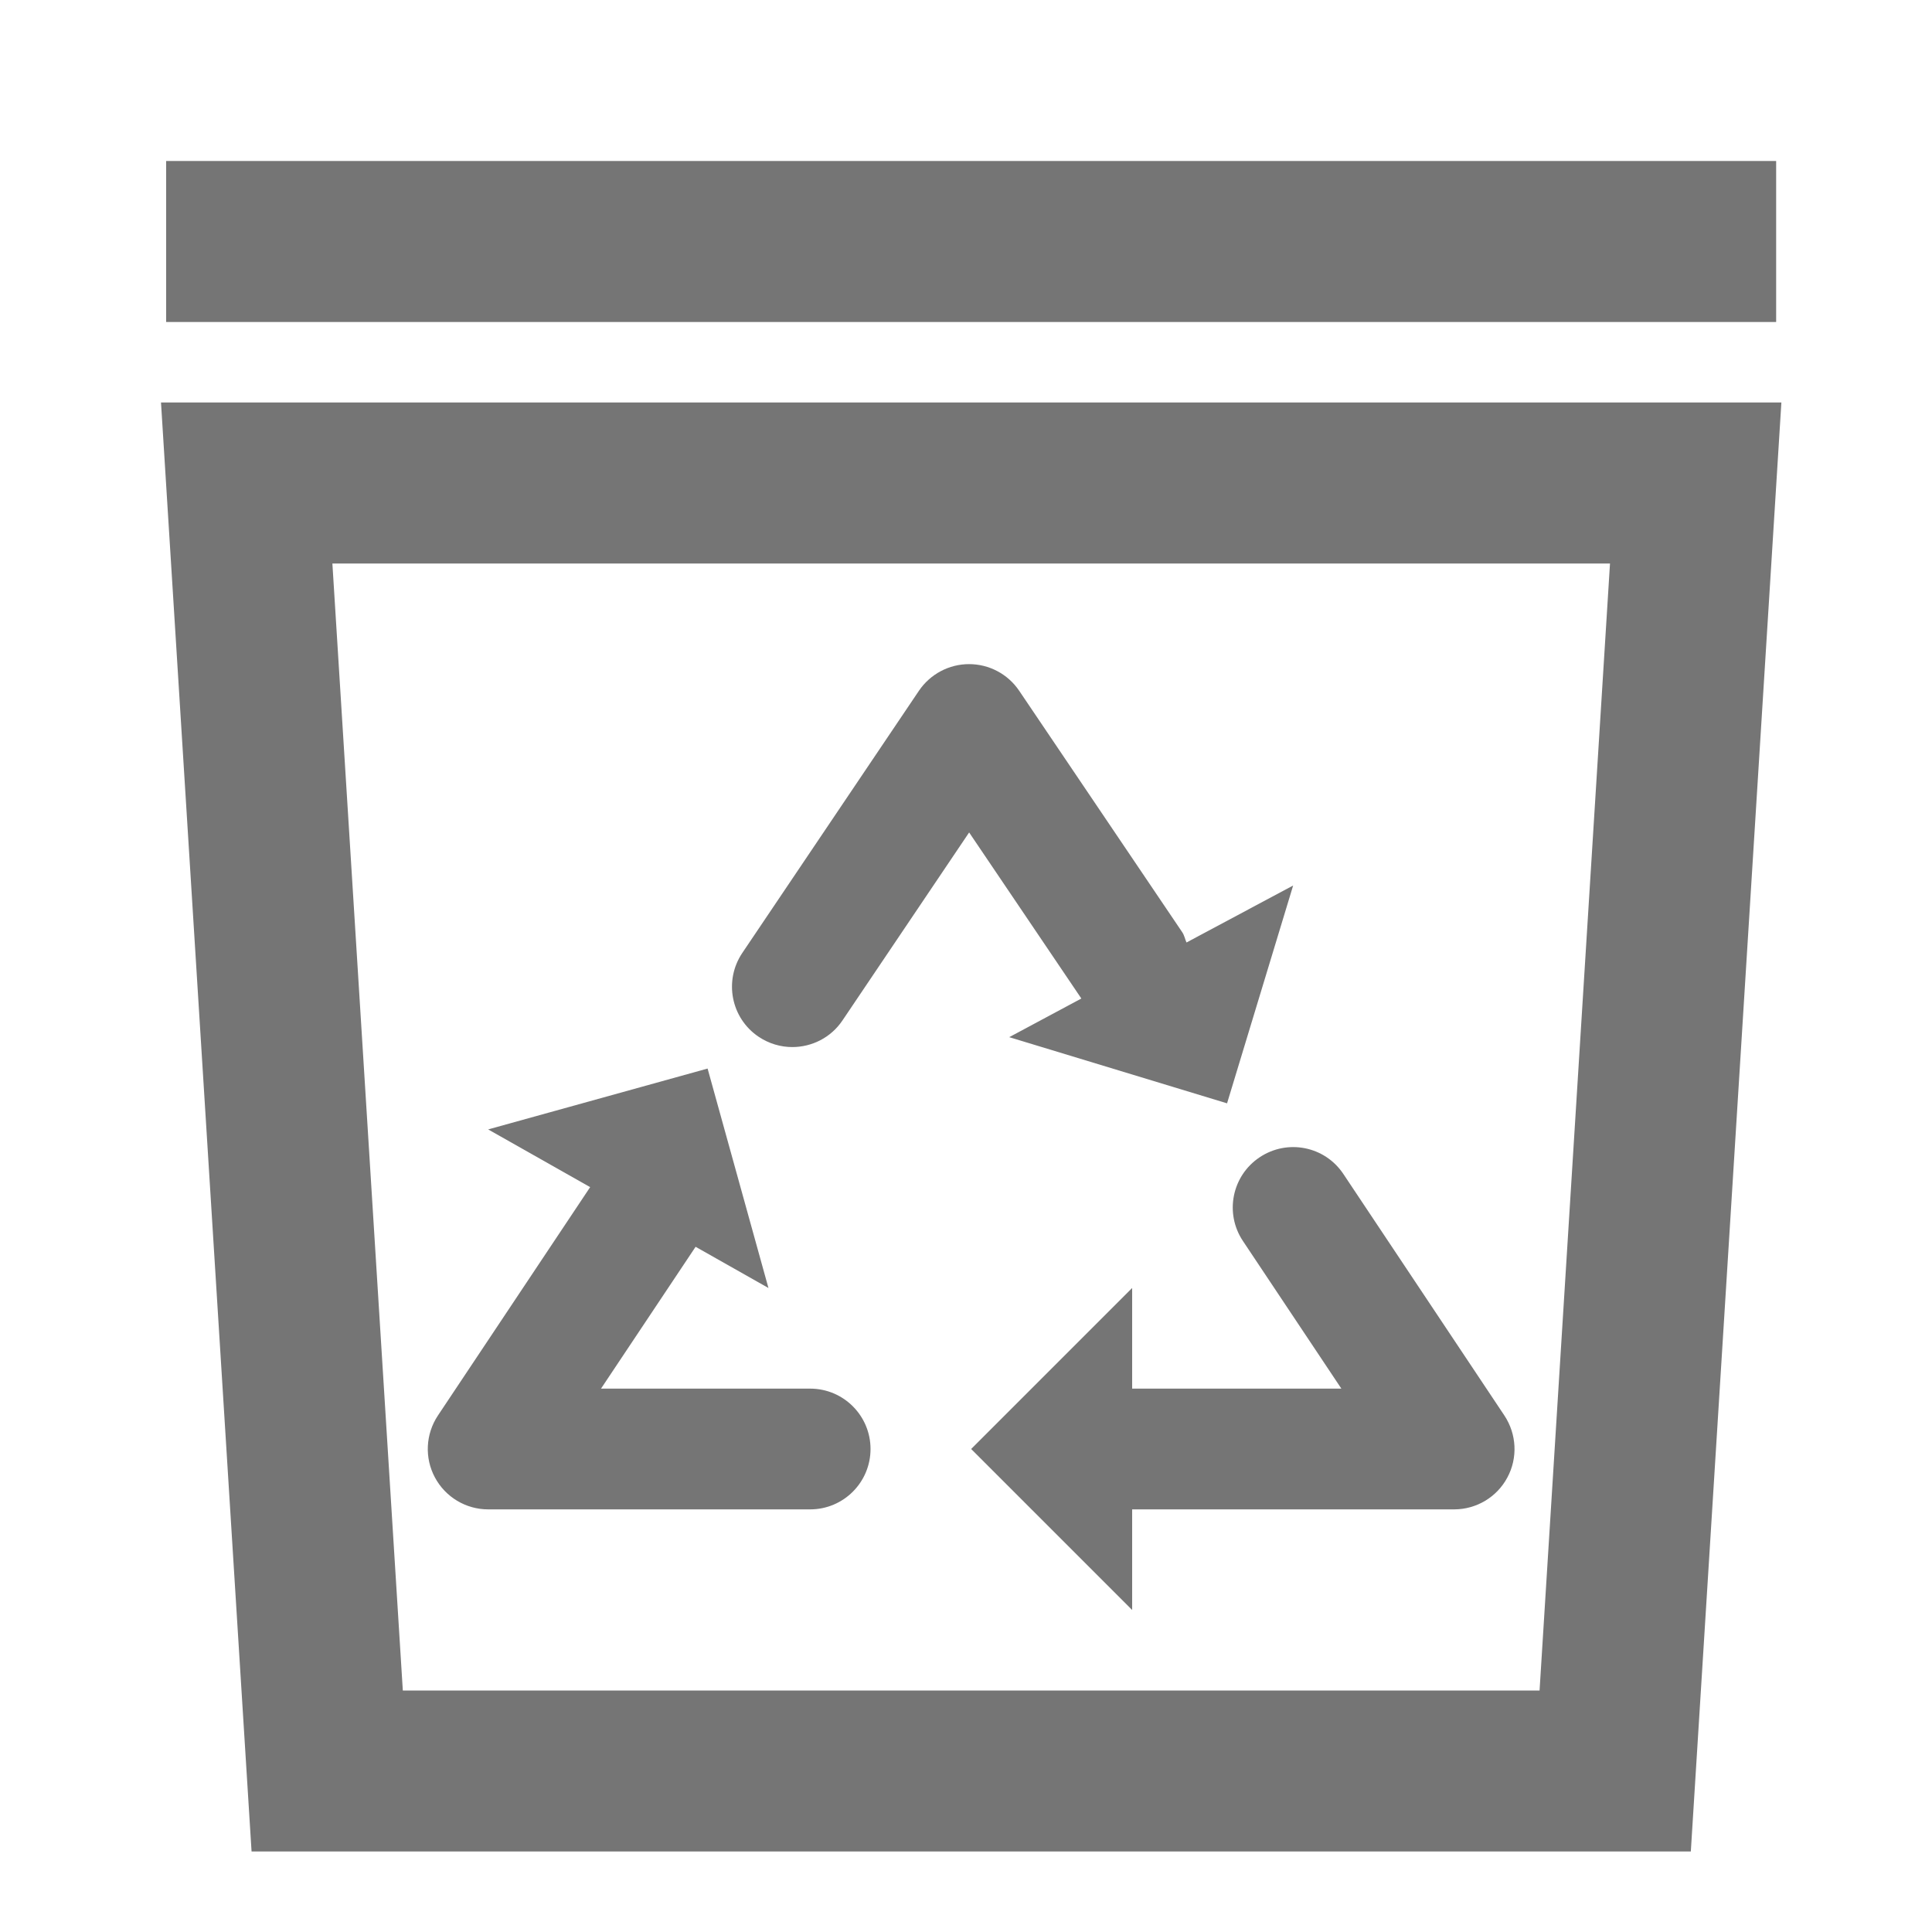 <?xml version="1.0" encoding="iso-8859-1"?>
<!-- Generator: Adobe Illustrator 16.0.0, SVG Export Plug-In . SVG Version: 6.00 Build 0)  -->
<!DOCTYPE svg PUBLIC "-//W3C//DTD SVG 1.1//EN" "http://www.w3.org/Graphics/SVG/1.1/DTD/svg11.dtd">
<svg version="1.1" xmlns="http://www.w3.org/2000/svg" xmlns:xlink="http://www.w3.org/1999/xlink" x="0px" y="0px" width="24px"
	 height="24px" viewBox="0 0 24 24" style="enable-background:new 0 0 24 24;" xml:space="preserve">
<g id="Frame_-_24px">
	<rect style="fill:none;" width="24" height="24"/>
</g>
<g id="Line_Icons">
	<g>
		<path style="fill:#757575;" d="M15.648,14.376c-0.345,0.23-0.438,0.695-0.208,1.04l1.223,1.834h-2.599V16l-2,2l2,2v-1.25h4
			c0.276,0,0.531-0.152,0.661-0.396c0.131-0.243,0.116-0.539-0.037-0.77l-2-3C16.458,14.238,15.993,14.146,15.648,14.376z"/>
		<path style="fill:#757575;" d="M9.842,13.007c0.241,0,0.478-0.115,0.623-0.33l1.574-2.336l1.394,2.063l-0.896,0.48l2.706,0.822
			L16.064,11l-1.325,0.708c-0.019-0.043-0.026-0.088-0.053-0.128l-2.026-3c-0.14-0.207-0.373-0.33-0.622-0.33h0
			c-0.249,0-0.482,0.124-0.622,0.33l-2.195,3.258c-0.231,0.344-0.141,0.81,0.203,1.041C9.552,12.965,9.698,13.007,9.842,13.007z"/>
		<path style="fill:#757575;" d="M6.064,18.75h4c0.414,0,0.75-0.336,0.75-0.75s-0.336-0.75-0.75-0.75H7.466l1.175-1.762L9.546,16
			L8.79,13.274l-2.726,0.756l1.267,0.717L5.44,17.584c-0.153,0.23-0.168,0.526-0.037,0.77C5.534,18.598,5.788,18.75,6.064,18.75z"/>
		<rect x="2.064" y="2" style="fill:#757575;" width="20" height="2"/>
		<path style="fill:#757575;" d="M2,5l1.125,18h17.879l1.125-18H2z M19.125,21H5.004L4.129,7H20L19.125,21z"/>
	</g>
</g>
</svg>
